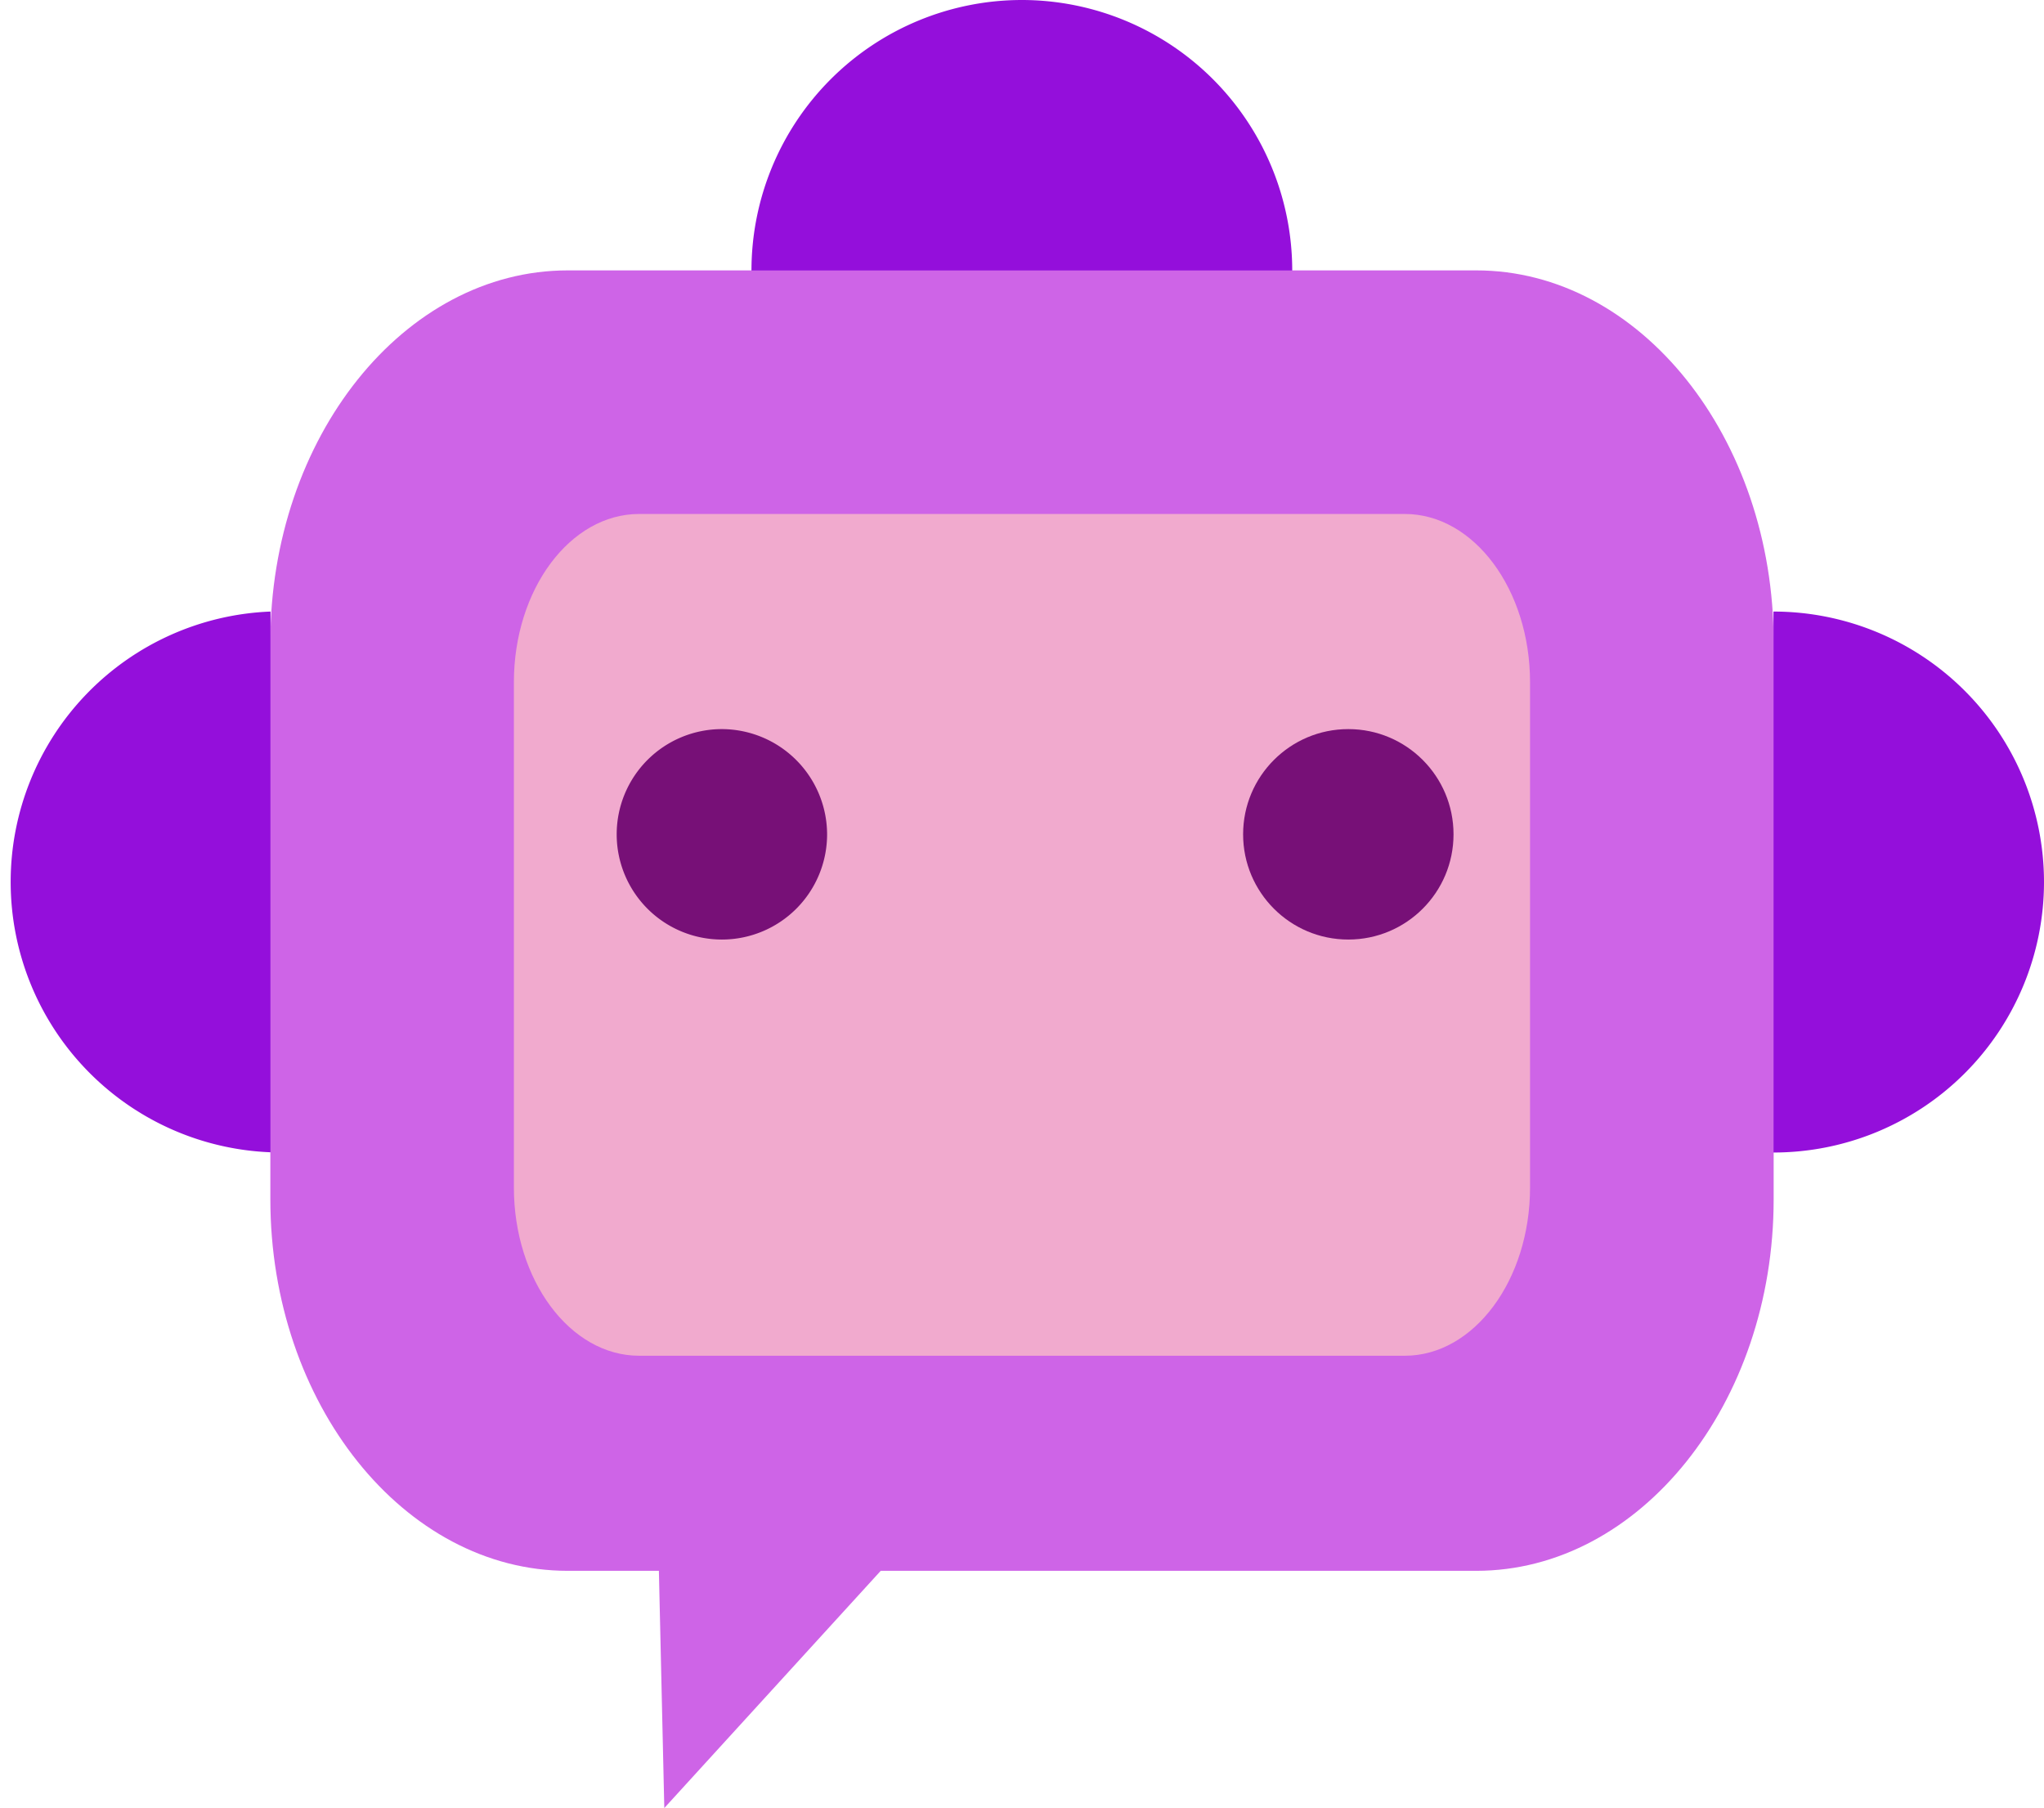 <svg id="그룹_147" data-name="그룹 147" xmlns="http://www.w3.org/2000/svg" width="34" height="30.07" viewBox="0 0 34 30.07">
  <path id="패스_1" data-name="패스 1" d="M50.57,52.138H40.663l-3.6,3.945-.09-3.945H35.456c-2.721,0-4.946-2.781-4.946-6.18V36.69c0-3.4,2.226-6.18,4.946-6.18H50.57c2.721,0,4.946,2.781,4.946,6.18v9.27C55.517,49.357,53.291,52.138,50.57,52.138Z" transform="translate(-26.013 -26.013)" fill="#ce64e7"/>
  <path id="패스_2" data-name="패스 2" d="M60.084,72C58.935,72,58,70.743,58,69.2V60.8c0-1.544.935-2.8,2.084-2.8H72.819c1.149,0,2.084,1.256,2.084,2.8v8.4c0,1.544-.935,2.8-2.084,2.8H60.084Z" transform="translate(-49.452 -49.452)" fill="#f1aace"/>
  <path id="패스_3" data-name="패스 3" d="M4.5,95.07v8.993a4.5,4.5,0,0,1,0-8.993Z" transform="translate(0 -84.899)" fill="#940fdb"/>
  <path id="패스_4" data-name="패스 4" d="M312.957,99.567a4.5,4.5,0,0,1-4.5,4.5V95.07A4.5,4.5,0,0,1,312.957,99.567Z" transform="translate(-278.957 -84.899)" fill="#940fdb"/>
  <path id="패스_5" data-name="패스 5" d="M143.467,0a4.5,4.5,0,0,0-4.5,4.5h8.995A4.5,4.5,0,0,0,143.467,0Z" transform="translate(-126.467)" fill="#940fdb"/>
  <g id="그룹_2" data-name="그룹 2" transform="translate(7.258 12.126)">
    <path id="패스_6" data-name="패스 6" d="M98.35,108.46a1.75,1.75,0,1,0,1.75,1.75,1.755,1.755,0,0,0-1.75-1.75Z" transform="translate(-93.6 -108.46)" fill="#771077"/>
    <circle id="타원_4" data-name="타원 4" cx="1.75" cy="1.75" r="1.75" transform="translate(13.42)" fill="#771077"/>
  </g>
</svg>
